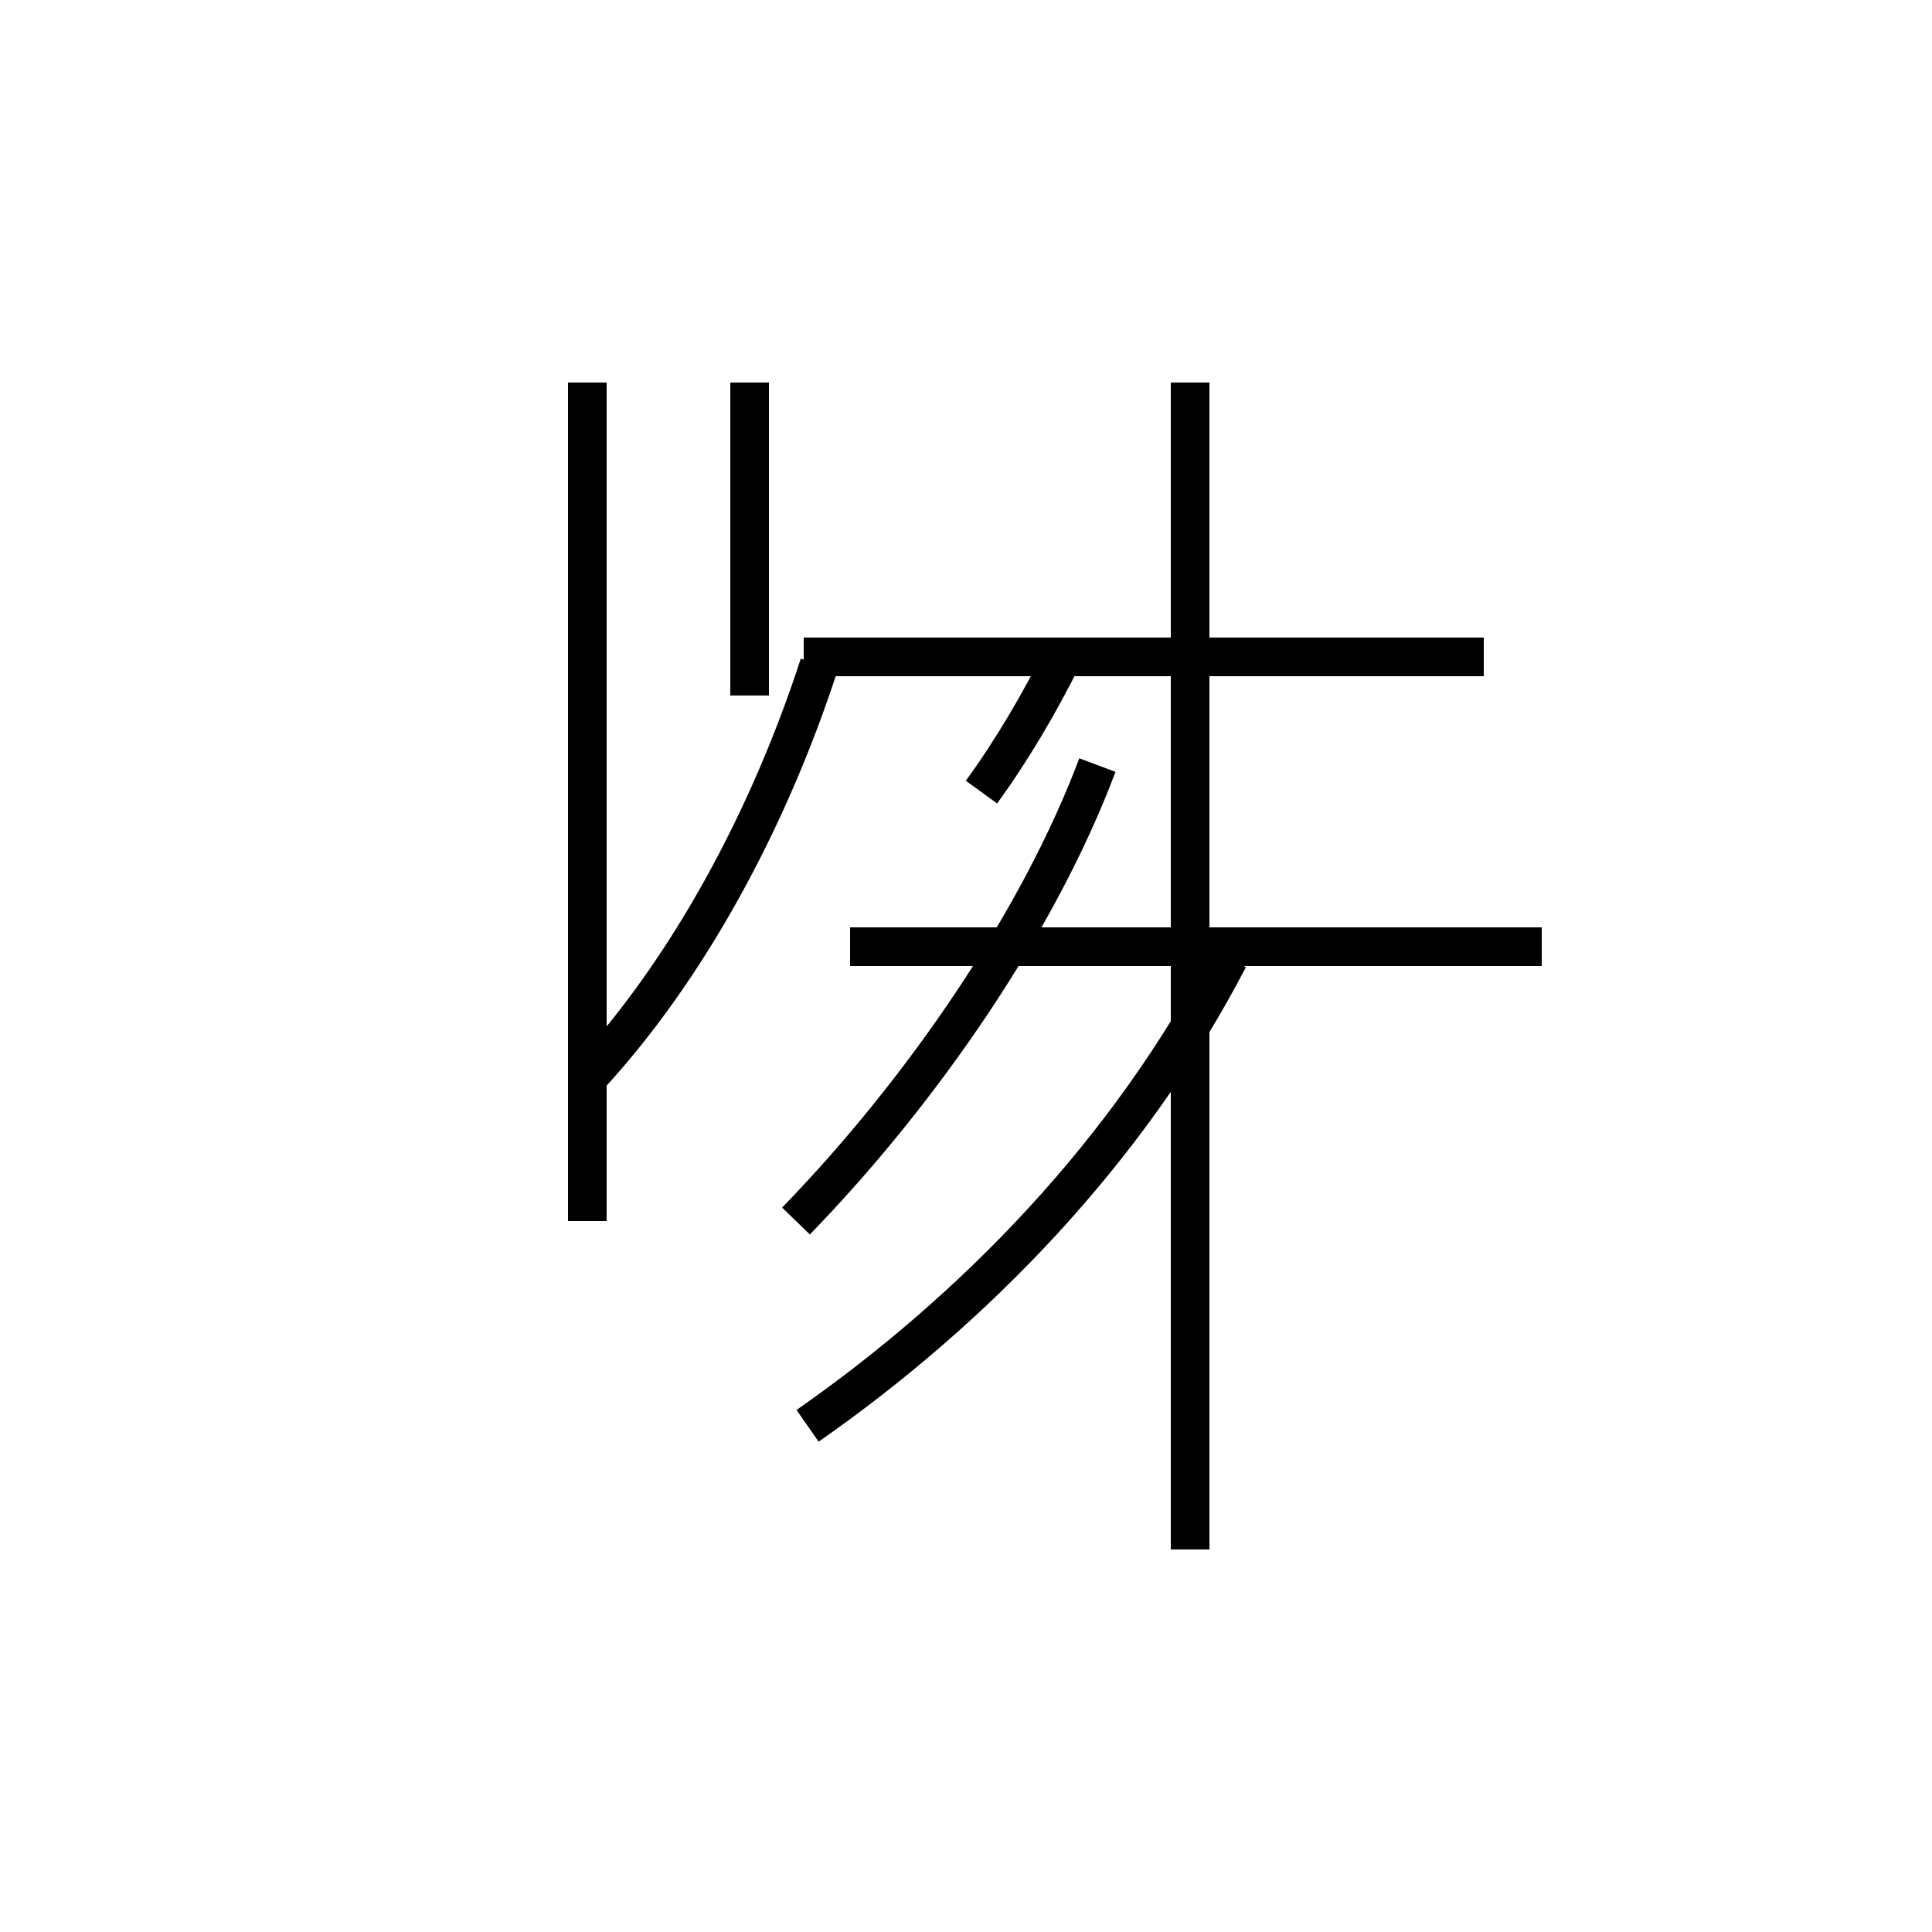 <?xml version='1.0' encoding='utf8'?>
<svg viewBox="0.0 -44.0 50.0 50.0" version="1.1" xmlns="http://www.w3.org/2000/svg">
<rect x="0.0" y="-44.0" width="50.0" height="50.0" fill="#808080" stroke="none"/>
<rect x="-1000" y="-1000" width="2000" height="2000" stroke="white" fill="white"/>
<g style="fill:none; stroke:#000000;  stroke-width:1">
<path d="M 20.9 7.1 C 25.2 10.1 29.2 14.2 31.8 19.2 M 30.8 3.9 L 30.8 34.1 M 39.9 19.5 L 22.0 19.5 M 25.4 23.5 C 26.2 24.6 26.9 25.8 27.5 27.0 M 15.2 12.4 L 15.2 34.1 M 19.4 26.0 L 19.4 34.1 M 15.2 16.1 C 17.8 18.9 19.9 22.8 21.2 26.8 M 20.6 12.4 C 23.9 15.8 26.9 20.2 28.4 24.2 M 38.4 27.0 L 20.8 27.0 " transform="scale(1, -1)" />
</g>
</svg>